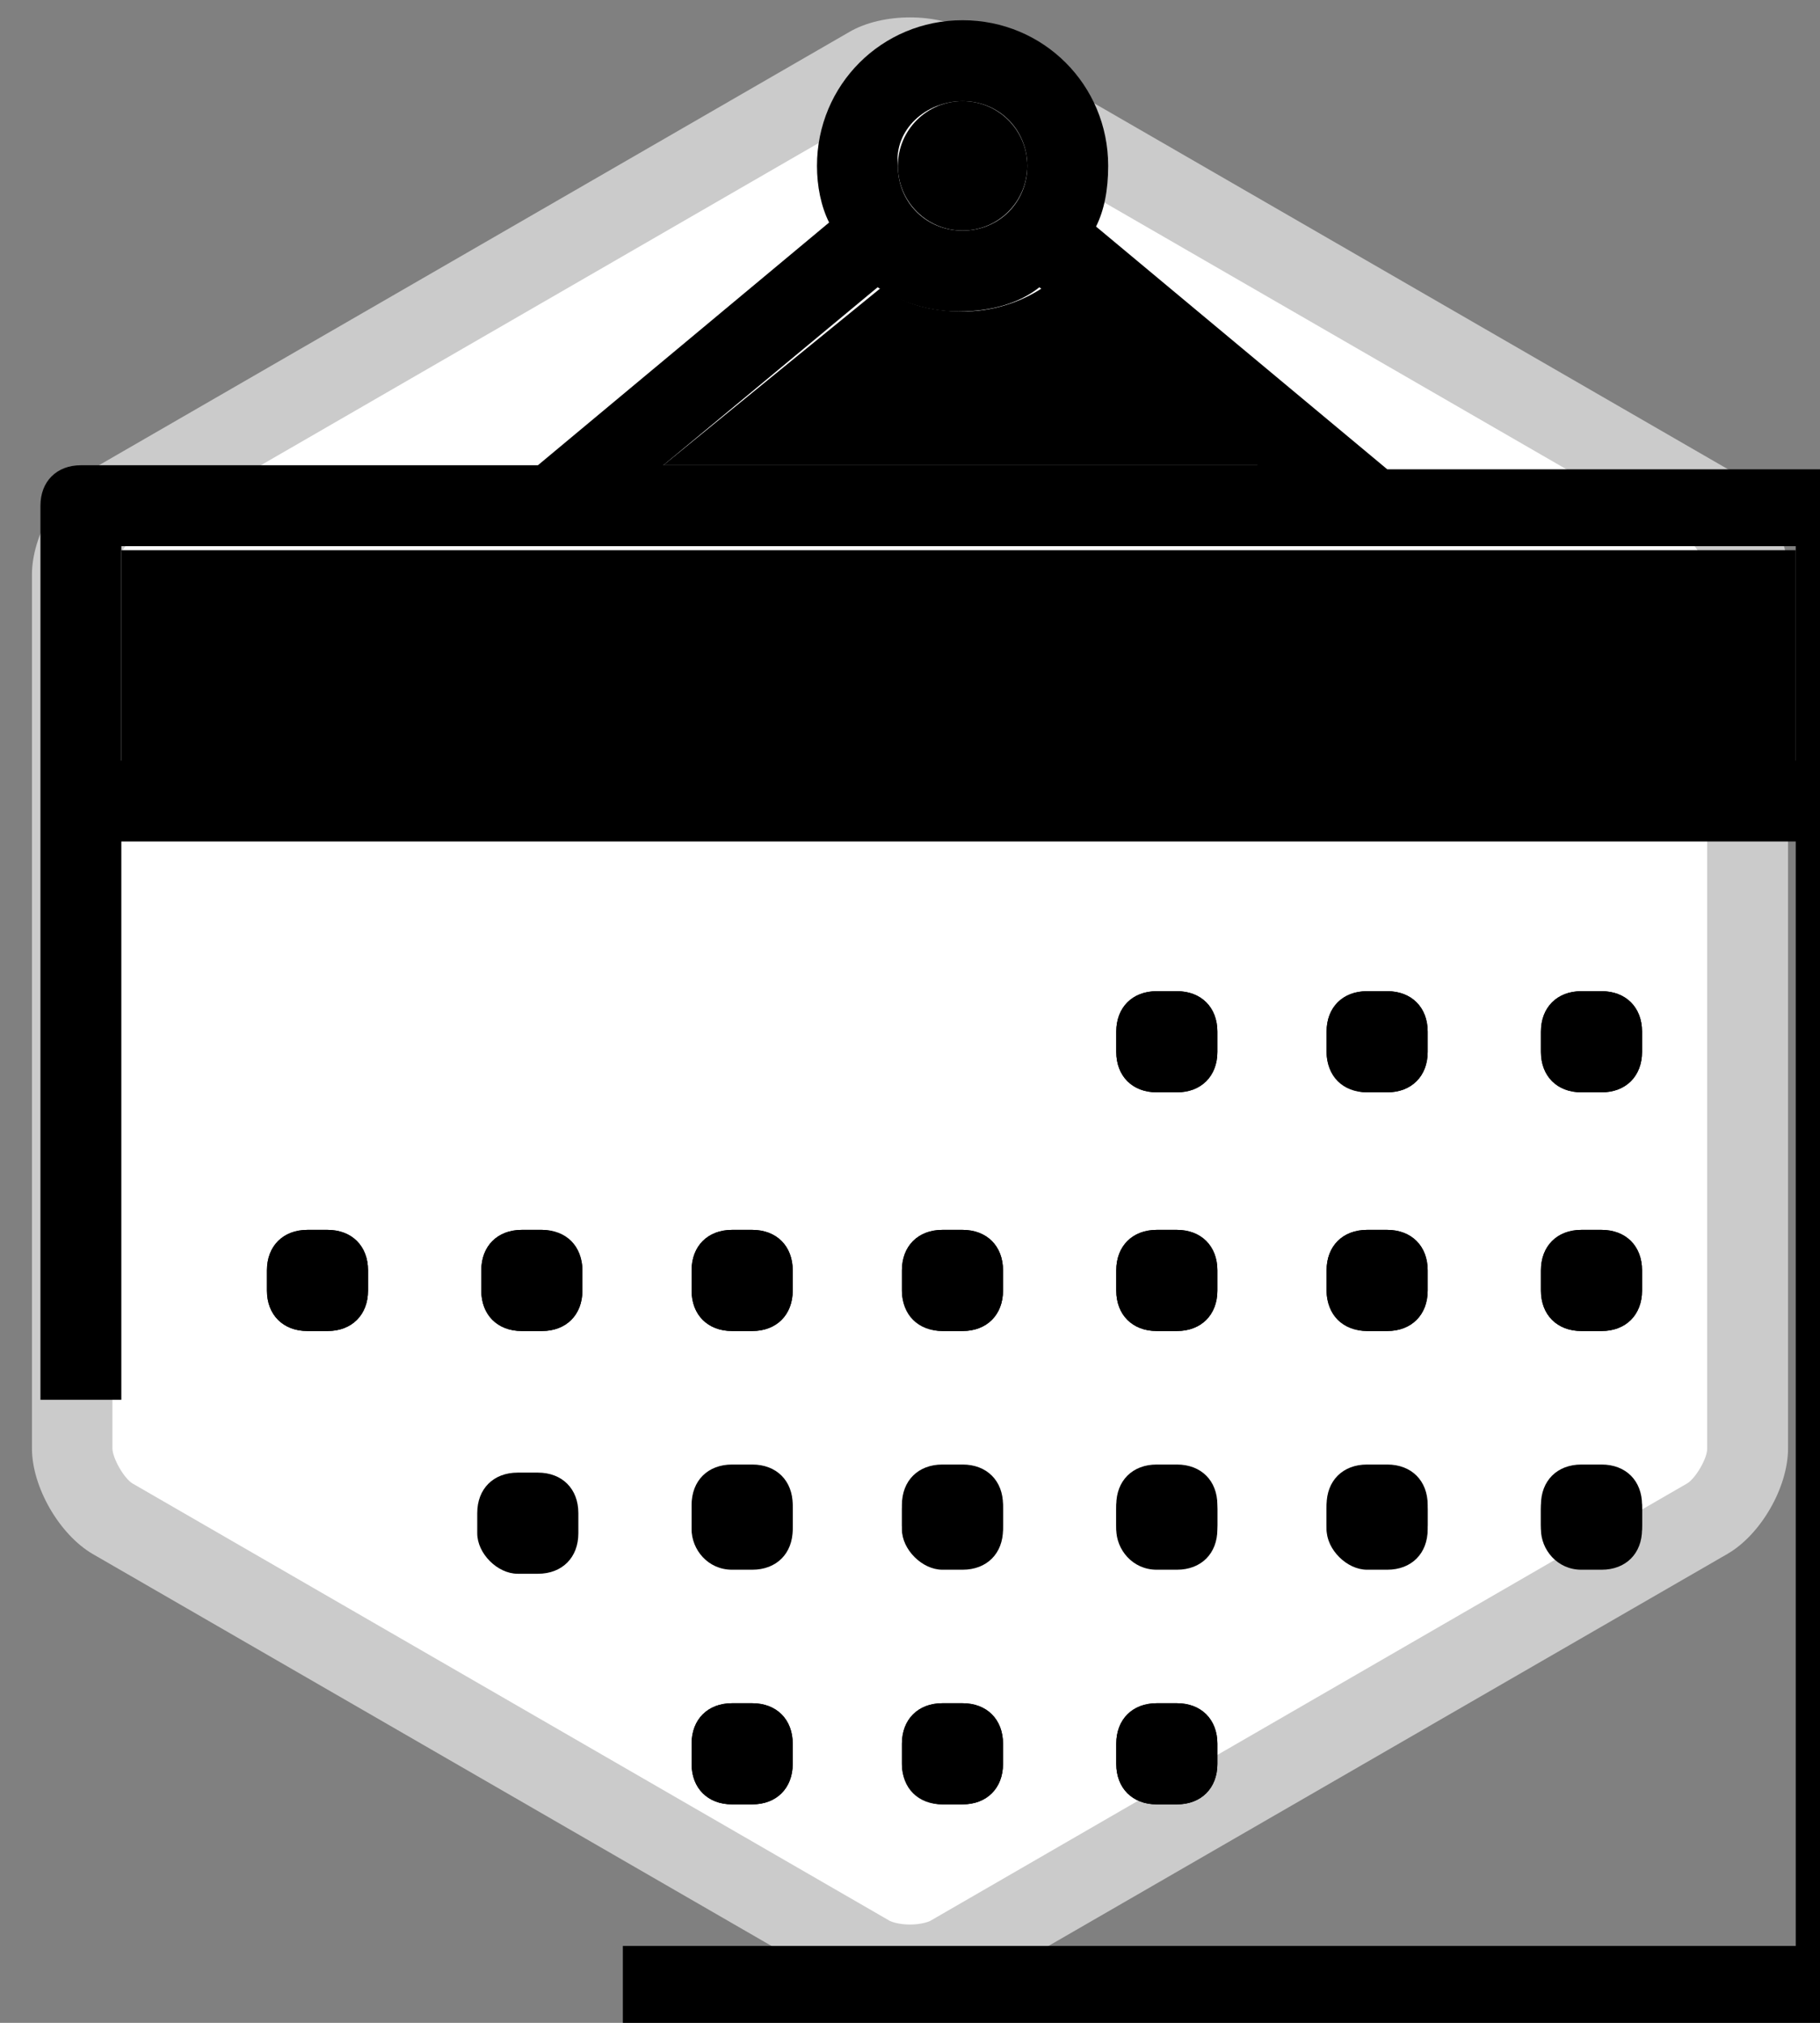 
<svg xmlns="http://www.w3.org/2000/svg" xmlns:xlink="http://www.w3.org/1999/xlink" version="1.1" class="icons icon-calendar" id="icon-key" x="0" y="0" viewBox="0 0 45 50" xml:space="preserve" enable-background="new 0 0 45 50">


	<rect x="0" y="0" width="45" height="50" fill="#808080" stroke="none"/>


	<g>


<path d="M22.5 48.42c-0.29 0-0.48-0.07-0.52-0.09L2.56 37.12c-0.21-0.12-0.52-0.66-0.52-0.91V13.79c0-0.25 0.31-0.78 0.52-0.91L21.98 1.67c0.04-0.02 0.23-0.09 0.52-0.09 0.29 0 0.48 0.07 0.52 0.09l19.42 11.21c0.21 0.12 0.52 0.66 0.52 0.9v22.42c0 0.25-0.31 0.78-0.52 0.91L23.02 48.33C22.98 48.35 22.79 48.42 22.5 48.42" fill="#FFF"></path>




<path d="M42.71 11.59L24 0.79c-0.41-0.24-0.96-0.36-1.5-0.36S21.41 0.55 21 0.79L2.29 11.59c-0.83 0.48-1.5 1.65-1.5 2.61v21.6c0 0.96 0.68 2.13 1.5 2.61L21 49.21c0.41 0.24 0.96 0.36 1.5 0.36s1.09-0.12 1.5-0.36l18.71-10.8c0.83-0.48 1.5-1.65 1.5-2.61V14.2C44.22 13.24 43.54 12.07 42.71 11.59M41.71 36.67L23 47.48c-0.04 0.02-0.22 0.09-0.5 0.09 -0.28 0-0.46-0.07-0.5-0.09L3.28 36.67c-0.21-0.12-0.5-0.63-0.5-0.87v-3.74h0v-2.02h0V14.2c0-0.24 0.3-0.75 0.5-0.87L22 2.52c0.04-0.02 0.22-0.09 0.5-0.09 0.28 0 0.46 0.07 0.5 0.09l18.71 10.8c0.21 0.12 0.5 0.63 0.5 0.87V30h0v2.02h0v3.78C42.22 36.04 41.92 36.55 41.71 36.67" fill="#CBCBCB"></path>




	<path class="st1" d="M25.8,7.1c-0.6,0.4-1.3,0.6-2,0.6c-0.8,0-1.5-0.2-2-0.6l-5.4,4.4h14.8L25.8,7.1z"/>
	<path class="st0" d="M9.1,31.9c0,0.6-0.4,1-1,1H7.6c-0.6,0-1-0.4-1-1v-0.5c0-0.6,0.4-1,1-1h0.5c0.6,0,1,0.4,1,1V31.9z M14.4,31.9
		c0,0.6-0.4,1-1,1h-0.5c-0.6,0-1-0.4-1-1v-0.5c0-0.6,0.4-1,1-1h0.5c0.6,0,1,0.4,1,1V31.9z M38.1,25.5c0-0.6,0.4-1,1-1h0.5
		c0.6,0,1,0.4,1,1V26c0,0.6-0.4,1-1,1h-0.5c-0.6,0-1-0.4-1-1V25.5z M38.1,31.4c0-0.6,0.4-1,1-1h0.5c0.6,0,1,0.4,1,1v0.5
		c0,0.6-0.4,1-1,1h-0.5c-0.6,0-1-0.4-1-1V31.4z M38.1,37.2c0-0.6,0.4-1,1-1h0.5c0.6,0,1,0.4,1,1v0.5c0,0.6-0.4,1-1,1h-0.5
		c-0.6,0-1-0.4-1-1V37.2z M32.8,25.5c0-0.6,0.4-1,1-1h0.5c0.6,0,1,0.4,1,1V26c0,0.6-0.4,1-1,1h-0.5c-0.6,0-1-0.4-1-1V25.5z
		 M32.8,31.4c0-0.6,0.4-1,1-1h0.5c0.6,0,1,0.4,1,1v0.5c0,0.6-0.4,1-1,1h-0.5c-0.6,0-1-0.4-1-1V31.4z M32.8,37.2c0-0.6,0.4-1,1-1h0.5
		c0.6,0,1,0.4,1,1v0.5c0,0.6-0.4,1-1,1h-0.5c-0.6,0-1-0.4-1-1V37.2z M27.6,25.5c0-0.6,0.4-1,1-1h0.5c0.6,0,1,0.4,1,1V26
		c0,0.6-0.4,1-1,1h-0.5c-0.6,0-1-0.4-1-1V25.5z M27.6,31.4c0-0.6,0.4-1,1-1h0.5c0.6,0,1,0.4,1,1v0.5c0,0.6-0.4,1-1,1h-0.5
		c-0.6,0-1-0.4-1-1V31.4z M27.6,37.2c0-0.6,0.4-1,1-1h0.5c0.6,0,1,0.4,1,1v0.5c0,0.6-0.4,1-1,1h-0.5c-0.6,0-1-0.4-1-1V37.2z
		 M27.6,43.1c0-0.6,0.4-1,1-1h0.5c0.6,0,1,0.4,1,1v0.5c0,0.6-0.4,1-1,1h-0.5c-0.6,0-1-0.4-1-1V43.1z M22.3,31.4c0-0.6,0.4-1,1-1h0.5
		c0.6,0,1,0.4,1,1v0.5c0,0.6-0.4,1-1,1h-0.5c-0.6,0-1-0.4-1-1V31.4z M22.3,37.2c0-0.6,0.4-1,1-1h0.5c0.6,0,1,0.4,1,1v0.5
		c0,0.6-0.4,1-1,1h-0.5c-0.6,0-1-0.4-1-1V37.2z M22.3,43.1c0-0.6,0.4-1,1-1h0.5c0.6,0,1,0.4,1,1v0.5c0,0.6-0.4,1-1,1h-0.5
		c-0.6,0-1-0.4-1-1V43.1z M17.1,31.4c0-0.6,0.4-1,1-1h0.5c0.6,0,1,0.4,1,1v0.5c0,0.6-0.4,1-1,1h-0.5c-0.6,0-1-0.4-1-1V31.4z
		 M17.1,37.2c0-0.6,0.4-1,1-1h0.5c0.6,0,1,0.4,1,1v0.5c0,0.6-0.4,1-1,1h-0.5c-0.6,0-1-0.4-1-1V37.2z M17.1,43.1c0-0.6,0.4-1,1-1h0.5
		c0.6,0,1,0.4,1,1v0.5c0,0.6-0.4,1-1,1h-0.5c-0.6,0-1-0.4-1-1V43.1z"/>
	<circle class="st1" cx="23.8" cy="4.1" r="1.6"/>
	<rect x="3" y="13.6" class="st1" width="41.4" height="5.3"/>
	<path class="st0" d="M45.5,11.6H34.3l-7.2-6c0.2-0.4,0.3-0.9,0.3-1.5c0-2-1.6-3.6-3.6-3.6s-3.6,1.6-3.6,3.6c0,0.5,0.1,1,0.3,1.4
		l-7.2,6H2c-0.6,0-1,0.4-1,1v22.1h2V20.8h41.4v27.3h-29v2h30c0.6,0,1-0.4,1-1V12.6C46.5,12,46,11.6,45.5,11.6z M23.8,2.5
		c0.9,0,1.6,0.7,1.6,1.6c0,0.9-0.7,1.6-1.6,1.6c-0.9,0-1.6-0.7-1.6-1.6C22.1,3.2,22.9,2.5,23.8,2.5z M21.7,7.1
		c0.6,0.4,1.3,0.6,2,0.6c0.8,0,1.5-0.2,2-0.6l5.4,4.4H16.4L21.7,7.1z M44.5,18.8H3v-5.3h41.4V18.8z"/>
	<path class="st0" d="M28.6,27h0.5c0.6,0,1-0.4,1-1v-0.5c0-0.6-0.4-1-1-1h-0.5c-0.6,0-1,0.4-1,1V26C27.6,26.6,28,27,28.6,27z"/>
	<path class="st0" d="M33.8,27h0.5c0.6,0,1-0.4,1-1v-0.5c0-0.6-0.4-1-1-1h-0.5c-0.6,0-1,0.4-1,1V26C32.8,26.6,33.3,27,33.8,27z"/>
	<path class="st0" d="M39.1,27h0.5c0.6,0,1-0.4,1-1v-0.5c0-0.6-0.4-1-1-1h-0.5c-0.6,0-1,0.4-1,1V26C38.1,26.6,38.5,27,39.1,27z"/>
	<path class="st0" d="M8.1,30.4H7.6c-0.6,0-1,0.4-1,1v0.5c0,0.6,0.4,1,1,1h0.5c0.6,0,1-0.4,1-1v-0.5C9.1,30.8,8.7,30.4,8.1,30.4z"/>
	<path class="st0" d="M13.4,30.4h-0.5c-0.6,0-1,0.4-1,1v0.5c0,0.6,0.4,1,1,1h0.5c0.6,0,1-0.4,1-1v-0.5
		C14.4,30.8,13.9,30.4,13.4,30.4z"/>
	<path class="st0" d="M18.1,32.9h0.5c0.6,0,1-0.4,1-1v-0.5c0-0.6-0.4-1-1-1h-0.5c-0.6,0-1,0.4-1,1v0.5
		C17.1,32.5,17.5,32.9,18.1,32.9z"/>
	<path class="st0" d="M23.3,32.9h0.5c0.6,0,1-0.4,1-1v-0.5c0-0.6-0.4-1-1-1h-0.5c-0.6,0-1,0.4-1,1v0.5
		C22.3,32.5,22.8,32.9,23.3,32.9z"/>
	<path class="st0" d="M28.6,32.9h0.5c0.6,0,1-0.4,1-1v-0.5c0-0.6-0.4-1-1-1h-0.5c-0.6,0-1,0.4-1,1v0.5C27.6,32.5,28,32.9,28.6,32.9z
		"/>
	<path class="st0" d="M33.8,32.9h0.5c0.6,0,1-0.4,1-1v-0.5c0-0.6-0.4-1-1-1h-0.5c-0.6,0-1,0.4-1,1v0.5
		C32.8,32.5,33.3,32.9,33.8,32.9z"/>
	<path class="st0" d="M39.1,32.9h0.5c0.6,0,1-0.4,1-1v-0.5c0-0.6-0.4-1-1-1h-0.5c-0.6,0-1,0.4-1,1v0.5
		C38.1,32.5,38.5,32.9,39.1,32.9z"/>
	<path class="st0" d="M18.1,38.8h0.5c0.6,0,1-0.4,1-1v-0.5c0-0.6-0.4-1-1-1h-0.5c-0.6,0-1,0.4-1,1v0.5
		C17.1,38.3,17.5,38.8,18.1,38.8z"/>
	<path class="st0" d="M12.8,38.9h0.5c0.6,0,1-0.4,1-1v-0.5c0-0.6-0.4-1-1-1h-0.5c-0.6,0-1,0.4-1,1v0.5
		C11.8,38.4,12.3,38.9,12.8,38.9z"/>
	<path class="st0" d="M23.3,38.8h0.5c0.6,0,1-0.4,1-1v-0.5c0-0.6-0.4-1-1-1h-0.5c-0.6,0-1,0.4-1,1v0.5
		C22.3,38.3,22.8,38.8,23.3,38.8z"/>
	<path class="st0" d="M28.6,38.8h0.5c0.6,0,1-0.4,1-1v-0.5c0-0.6-0.4-1-1-1h-0.5c-0.6,0-1,0.4-1,1v0.5C27.6,38.3,28,38.8,28.6,38.8z
		"/>
	<path class="st0" d="M33.8,38.8h0.5c0.6,0,1-0.4,1-1v-0.5c0-0.6-0.4-1-1-1h-0.5c-0.6,0-1,0.4-1,1v0.5
		C32.8,38.3,33.3,38.8,33.8,38.8z"/>
	<path class="st0" d="M39.1,38.8h0.5c0.6,0,1-0.4,1-1v-0.5c0-0.6-0.4-1-1-1h-0.5c-0.6,0-1,0.4-1,1v0.5
		C38.1,38.3,38.5,38.8,39.1,38.8z"/>
	<path class="st0" d="M18.1,44.6h0.5c0.6,0,1-0.4,1-1v-0.5c0-0.6-0.4-1-1-1h-0.5c-0.6,0-1,0.4-1,1v0.5
		C17.1,44.2,17.5,44.6,18.1,44.6z"/>
	<path class="st0" d="M23.3,44.6h0.5c0.6,0,1-0.4,1-1v-0.5c0-0.6-0.4-1-1-1h-0.5c-0.6,0-1,0.4-1,1v0.5
		C22.3,44.2,22.8,44.6,23.3,44.6z"/>
	<path class="st0" d="M28.6,44.6h0.5c0.6,0,1-0.4,1-1v-0.5c0-0.6-0.4-1-1-1h-0.5c-0.6,0-1,0.4-1,1v0.5C27.6,44.2,28,44.6,28.6,44.6z
		"/>






</g></svg>










